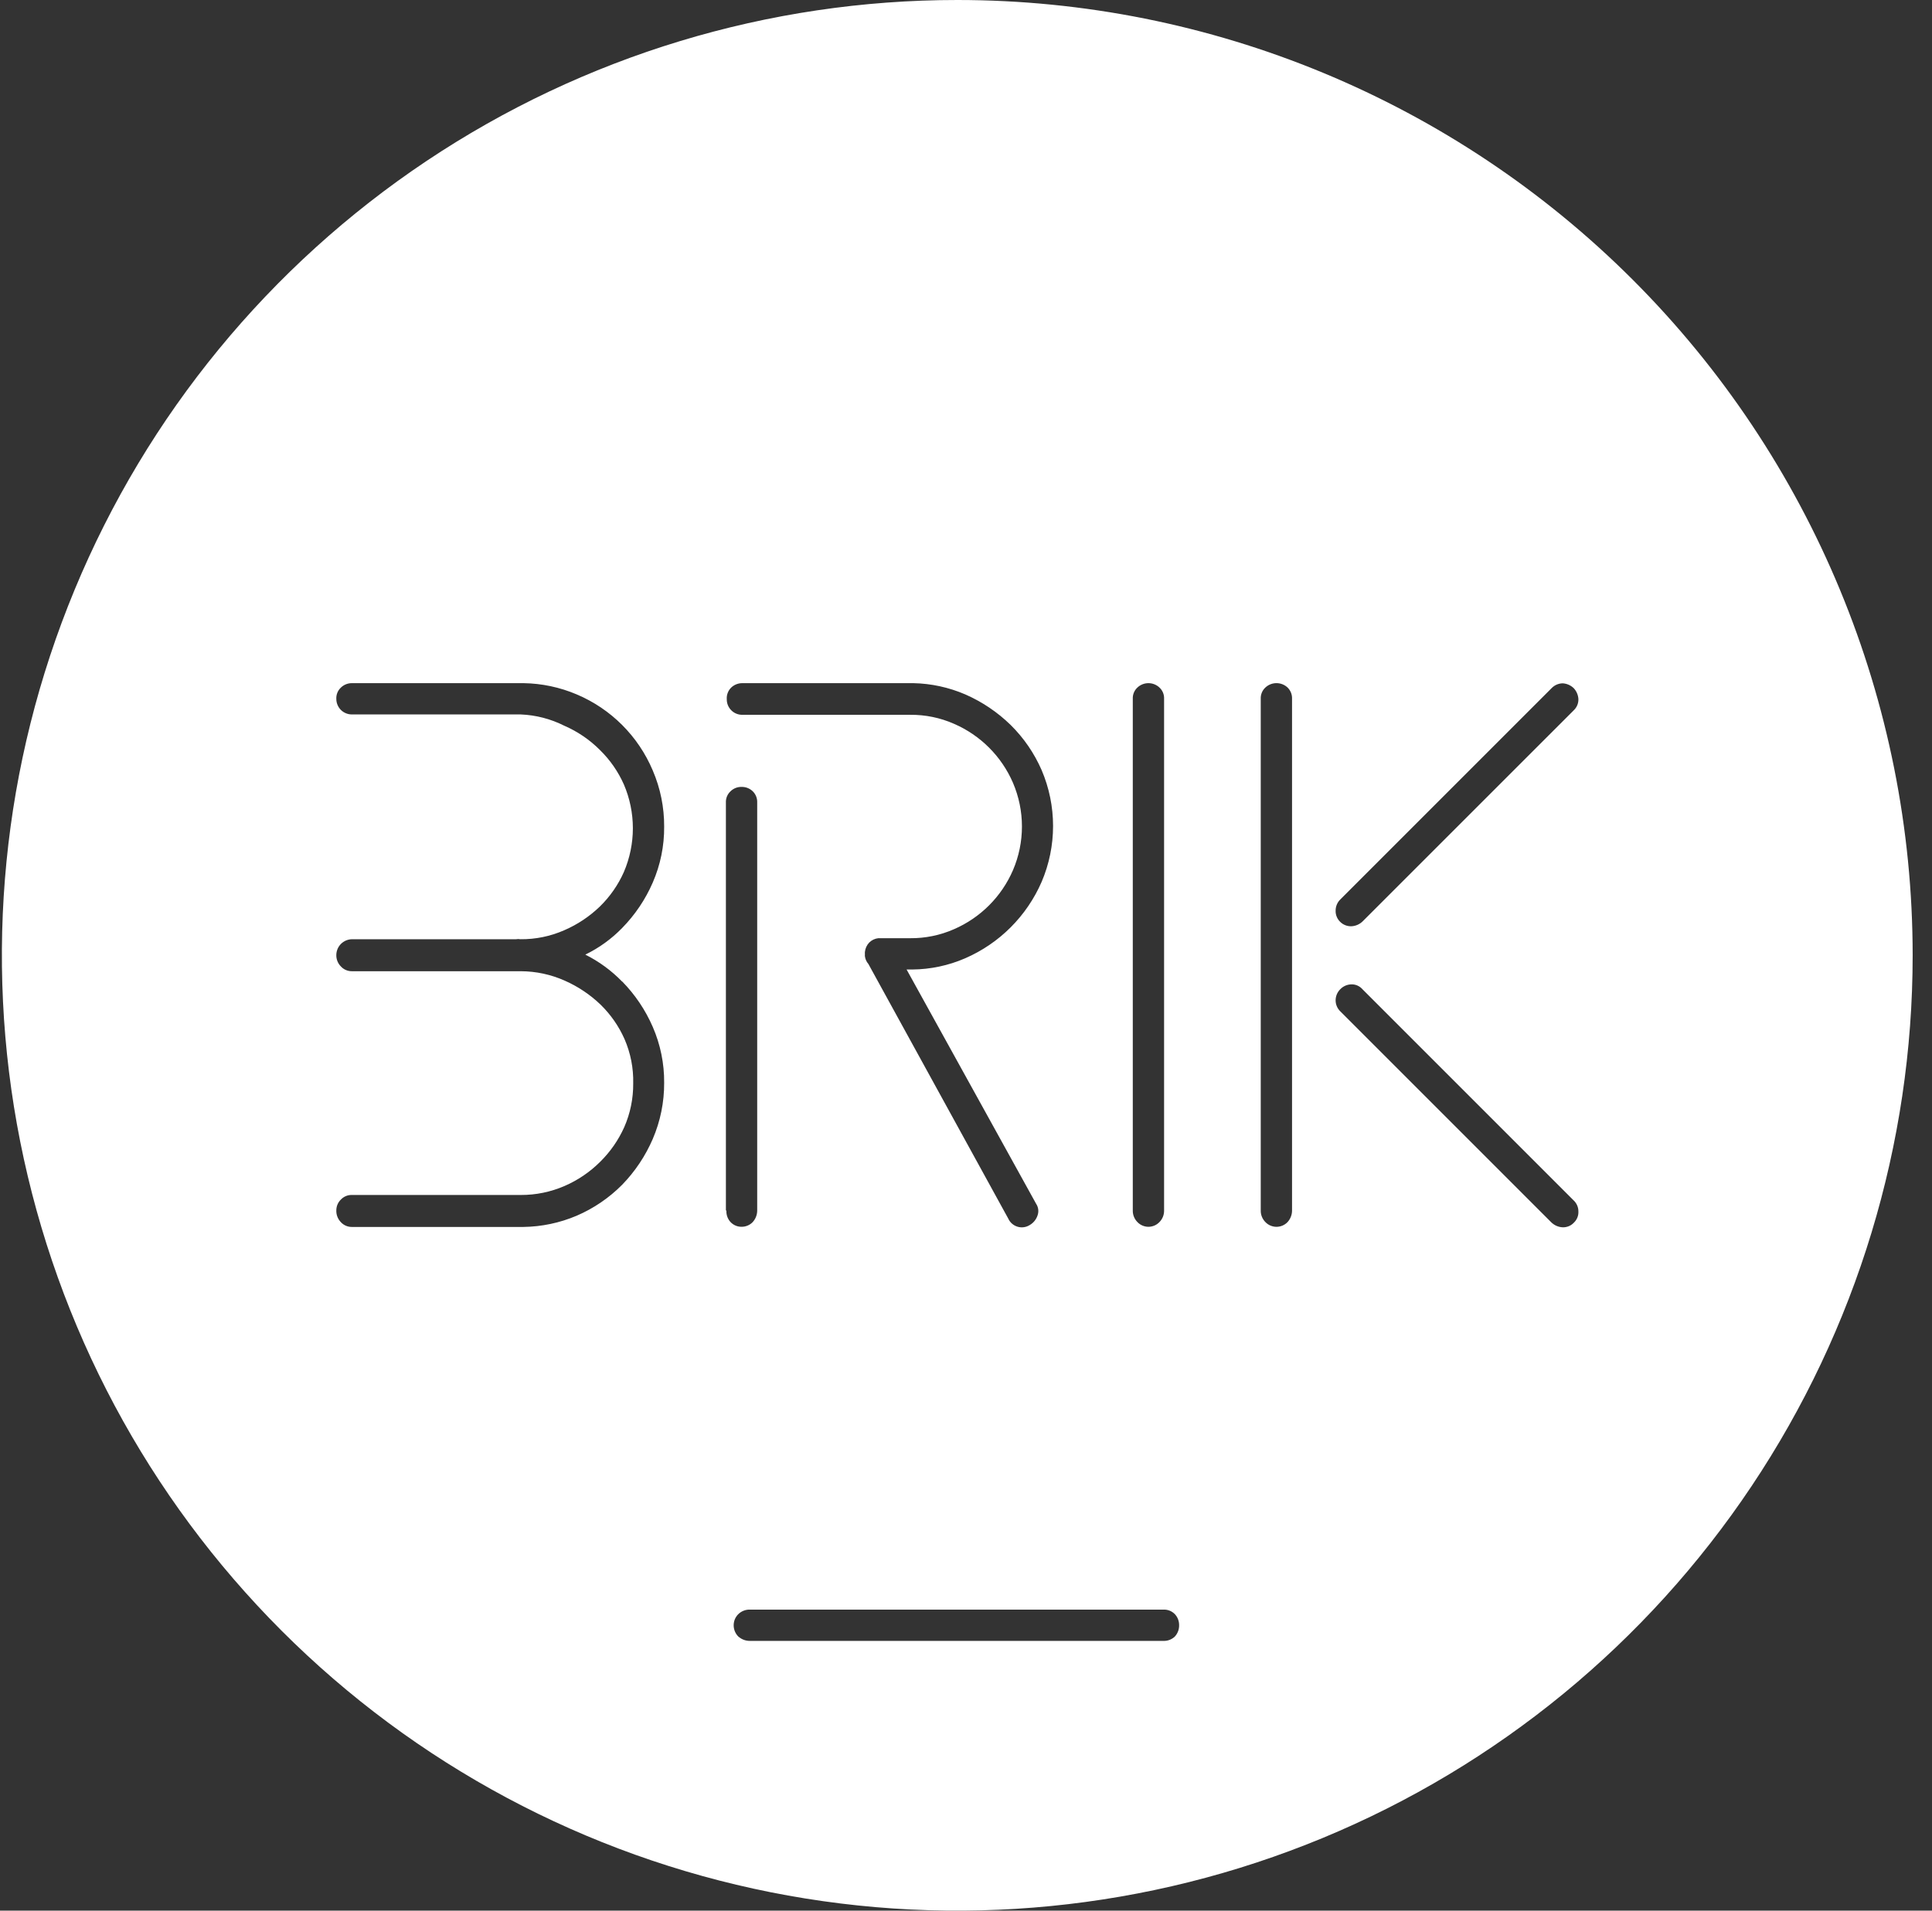 <svg width="91" height="90" viewBox="0 0 91 90" fill="none" xmlns="http://www.w3.org/2000/svg">
<rect x="0" y="0" width="91" height="90" fill="#333333" stroke="none"/>
<path fill-rule="evenodd" clip-rule="evenodd" d="M45.097 7.37427e-07C36.196 -0.002 27.495 2.636 20.094 7.58C12.693 12.524 6.924 19.551 3.517 27.774C0.109 35.996 -0.783 45.044 0.952 53.774C2.688 62.504 6.973 70.523 13.266 76.817C19.559 83.111 27.577 87.398 36.307 89.135C45.036 90.872 54.084 89.981 62.308 86.575C70.531 83.17 77.559 77.402 82.504 70.001C87.449 62.601 90.089 53.901 90.089 45C90.089 33.067 85.349 21.622 76.911 13.183C68.474 4.744 57.03 0.002 45.097 7.37427e-07ZM53.356 32.921C53.351 32.821 53.368 32.721 53.406 32.628C53.444 32.535 53.502 32.452 53.576 32.384C53.716 32.253 53.901 32.18 54.093 32.18C54.285 32.18 54.47 32.253 54.61 32.384C54.684 32.452 54.742 32.535 54.78 32.628C54.818 32.721 54.835 32.821 54.83 32.921V57.014C54.833 57.116 54.815 57.218 54.777 57.313C54.739 57.408 54.682 57.495 54.61 57.567C54.543 57.637 54.463 57.693 54.374 57.73C54.285 57.768 54.189 57.788 54.093 57.788C53.996 57.788 53.901 57.768 53.812 57.73C53.723 57.693 53.642 57.637 53.576 57.567C53.503 57.495 53.447 57.408 53.409 57.313C53.371 57.218 53.353 57.116 53.356 57.014V32.921ZM34.444 32.384C34.585 32.252 34.771 32.179 34.965 32.18H43.02C43.861 32.197 44.691 32.377 45.463 32.709C46.259 33.057 46.984 33.545 47.605 34.151C48.222 34.761 48.717 35.482 49.063 36.277C49.418 37.109 49.601 38.004 49.601 38.908C49.601 39.812 49.418 40.707 49.063 41.538C48.363 43.151 47.076 44.438 45.463 45.139C44.677 45.481 43.829 45.661 42.971 45.668H42.702L48.803 56.704C48.857 56.785 48.891 56.877 48.902 56.973C48.914 57.069 48.902 57.167 48.868 57.258C48.805 57.447 48.674 57.606 48.501 57.706C48.417 57.759 48.322 57.794 48.223 57.807C48.124 57.821 48.024 57.813 47.928 57.784C47.833 57.756 47.744 57.707 47.669 57.642C47.593 57.576 47.533 57.495 47.492 57.404L40.902 45.407C40.814 45.306 40.758 45.182 40.739 45.049C40.735 45.016 40.735 44.984 40.739 44.951C40.735 44.913 40.735 44.875 40.739 44.837C40.756 44.672 40.828 44.517 40.943 44.397C41.057 44.284 41.206 44.212 41.367 44.194H42.873C43.583 44.2 44.285 44.056 44.934 43.77C46.179 43.231 47.172 42.238 47.711 40.993C47.991 40.342 48.135 39.641 48.135 38.932C48.135 38.224 47.991 37.523 47.711 36.871C47.172 35.626 46.179 34.633 44.934 34.094C44.285 33.808 43.583 33.664 42.873 33.671H34.965C34.868 33.672 34.772 33.654 34.683 33.617C34.593 33.581 34.512 33.527 34.444 33.458C34.376 33.39 34.322 33.309 34.285 33.219C34.249 33.13 34.231 33.034 34.232 32.938C34.225 32.835 34.24 32.733 34.277 32.637C34.313 32.542 34.37 32.455 34.444 32.384ZM29.304 46.23C29.912 46.85 30.401 47.576 30.746 48.372C31.107 49.202 31.29 50.098 31.283 51.003C31.288 51.913 31.105 52.814 30.746 53.65C30.401 54.451 29.912 55.182 29.304 55.808C28.69 56.427 27.963 56.922 27.162 57.266C26.368 57.604 25.516 57.783 24.654 57.795H16.574C16.478 57.796 16.383 57.777 16.294 57.739C16.206 57.702 16.126 57.646 16.061 57.576C15.989 57.503 15.932 57.416 15.894 57.321C15.856 57.226 15.838 57.124 15.841 57.022C15.84 56.924 15.859 56.828 15.896 56.738C15.934 56.648 15.99 56.568 16.061 56.5C16.127 56.431 16.206 56.377 16.295 56.34C16.383 56.304 16.478 56.286 16.574 56.289H24.531C25.24 56.292 25.942 56.147 26.592 55.865C27.218 55.594 27.787 55.207 28.27 54.725C28.745 54.257 29.129 53.705 29.402 53.096C29.687 52.447 29.831 51.744 29.825 51.035C29.842 50.319 29.703 49.608 29.418 48.95C29.148 48.34 28.764 47.787 28.286 47.321C27.796 46.852 27.229 46.471 26.608 46.197C25.955 45.904 25.247 45.752 24.531 45.749H16.574C16.478 45.75 16.383 45.731 16.294 45.693C16.206 45.656 16.126 45.6 16.061 45.529C15.988 45.457 15.931 45.371 15.893 45.276C15.855 45.18 15.837 45.078 15.841 44.976C15.845 44.782 15.924 44.598 16.06 44.462C16.197 44.325 16.381 44.247 16.574 44.242H24.303C24.373 44.23 24.445 44.23 24.515 44.242C25.224 44.249 25.927 44.105 26.576 43.819C27.197 43.551 27.766 43.173 28.253 42.703C28.731 42.237 29.116 41.684 29.386 41.074C29.665 40.423 29.809 39.722 29.809 39.014C29.809 38.305 29.665 37.604 29.386 36.953C29.115 36.343 28.731 35.79 28.253 35.324C27.771 34.842 27.202 34.455 26.576 34.184C25.94 33.864 25.243 33.683 24.531 33.654H16.574C16.379 33.654 16.193 33.577 16.055 33.44C15.918 33.302 15.841 33.116 15.841 32.921C15.836 32.821 15.853 32.721 15.891 32.628C15.929 32.535 15.987 32.452 16.061 32.384C16.199 32.252 16.383 32.179 16.574 32.18H24.662C25.521 32.193 26.371 32.373 27.162 32.709C28.778 33.391 30.064 34.677 30.746 36.293C31.105 37.129 31.288 38.03 31.283 38.94C31.29 39.845 31.107 40.741 30.746 41.571C30.401 42.367 29.912 43.093 29.304 43.713C28.803 44.228 28.216 44.653 27.569 44.967C28.215 45.29 28.801 45.72 29.304 46.238V46.23ZM34.191 57.03V37.808C34.186 37.708 34.203 37.608 34.241 37.515C34.279 37.422 34.337 37.339 34.411 37.271C34.48 37.204 34.562 37.151 34.651 37.116C34.741 37.081 34.836 37.065 34.932 37.067C35.126 37.064 35.313 37.137 35.453 37.271C35.525 37.34 35.58 37.424 35.617 37.517C35.653 37.609 35.67 37.709 35.665 37.808V57.014C35.667 57.218 35.591 57.416 35.453 57.567C35.386 57.637 35.305 57.693 35.215 57.73C35.126 57.768 35.029 57.788 34.932 57.787C34.835 57.788 34.738 57.77 34.649 57.732C34.559 57.694 34.478 57.638 34.411 57.567C34.342 57.493 34.29 57.406 34.256 57.311C34.222 57.215 34.209 57.114 34.215 57.014L34.191 57.03ZM55.343 77.082C55.273 77.152 55.188 77.207 55.096 77.243C55.004 77.28 54.905 77.297 54.806 77.294H35.323C35.118 77.296 34.921 77.22 34.769 77.082C34.634 76.943 34.558 76.756 34.557 76.561C34.557 76.465 34.575 76.369 34.611 76.279C34.648 76.19 34.701 76.109 34.769 76.04C34.842 75.968 34.928 75.911 35.024 75.873C35.119 75.835 35.221 75.817 35.323 75.82H54.806C54.906 75.817 55.005 75.834 55.098 75.872C55.191 75.91 55.274 75.967 55.343 76.04C55.472 76.182 55.542 76.369 55.538 76.561C55.541 76.753 55.471 76.939 55.343 77.082ZM60.857 57.014C60.859 57.218 60.783 57.416 60.645 57.567C60.578 57.637 60.497 57.693 60.407 57.731C60.318 57.769 60.221 57.789 60.124 57.789C60.027 57.789 59.931 57.769 59.841 57.731C59.751 57.693 59.67 57.637 59.603 57.567C59.531 57.495 59.474 57.408 59.436 57.313C59.398 57.218 59.38 57.116 59.383 57.014V32.921C59.378 32.821 59.395 32.721 59.433 32.628C59.471 32.535 59.529 32.452 59.603 32.384C59.744 32.252 59.931 32.179 60.124 32.179C60.317 32.179 60.504 32.252 60.645 32.384C60.716 32.453 60.772 32.537 60.809 32.63C60.845 32.722 60.861 32.822 60.857 32.921V57.014ZM63.146 42.353L73.082 32.416C73.151 32.344 73.233 32.287 73.324 32.248C73.415 32.209 73.513 32.188 73.612 32.188C73.805 32.201 73.986 32.282 74.125 32.416C74.256 32.556 74.334 32.738 74.345 32.929C74.348 33.028 74.33 33.127 74.292 33.218C74.254 33.309 74.197 33.391 74.125 33.459L64.188 43.395C64.043 43.54 63.848 43.624 63.643 43.632C63.546 43.633 63.45 43.615 63.36 43.579C63.271 43.543 63.189 43.489 63.121 43.42C63.052 43.352 62.997 43.271 62.961 43.181C62.924 43.092 62.907 42.995 62.91 42.899C62.909 42.796 62.929 42.695 62.97 42.601C63.011 42.507 63.071 42.422 63.146 42.353ZM74.133 57.592C74.067 57.663 73.986 57.72 73.896 57.758C73.806 57.795 73.709 57.814 73.612 57.812C73.407 57.805 73.212 57.72 73.066 57.576L63.13 47.639C63.057 47.57 63.001 47.486 62.963 47.393C62.925 47.301 62.907 47.201 62.91 47.101C62.915 46.911 62.994 46.73 63.13 46.596C63.264 46.457 63.449 46.375 63.643 46.368C63.742 46.364 63.842 46.383 63.933 46.422C64.025 46.462 64.106 46.521 64.172 46.596L74.109 56.533C74.184 56.6 74.244 56.684 74.285 56.776C74.326 56.869 74.346 56.969 74.345 57.071C74.349 57.168 74.332 57.264 74.296 57.354C74.259 57.444 74.204 57.525 74.133 57.592Z" fill="white"/>
</svg>

